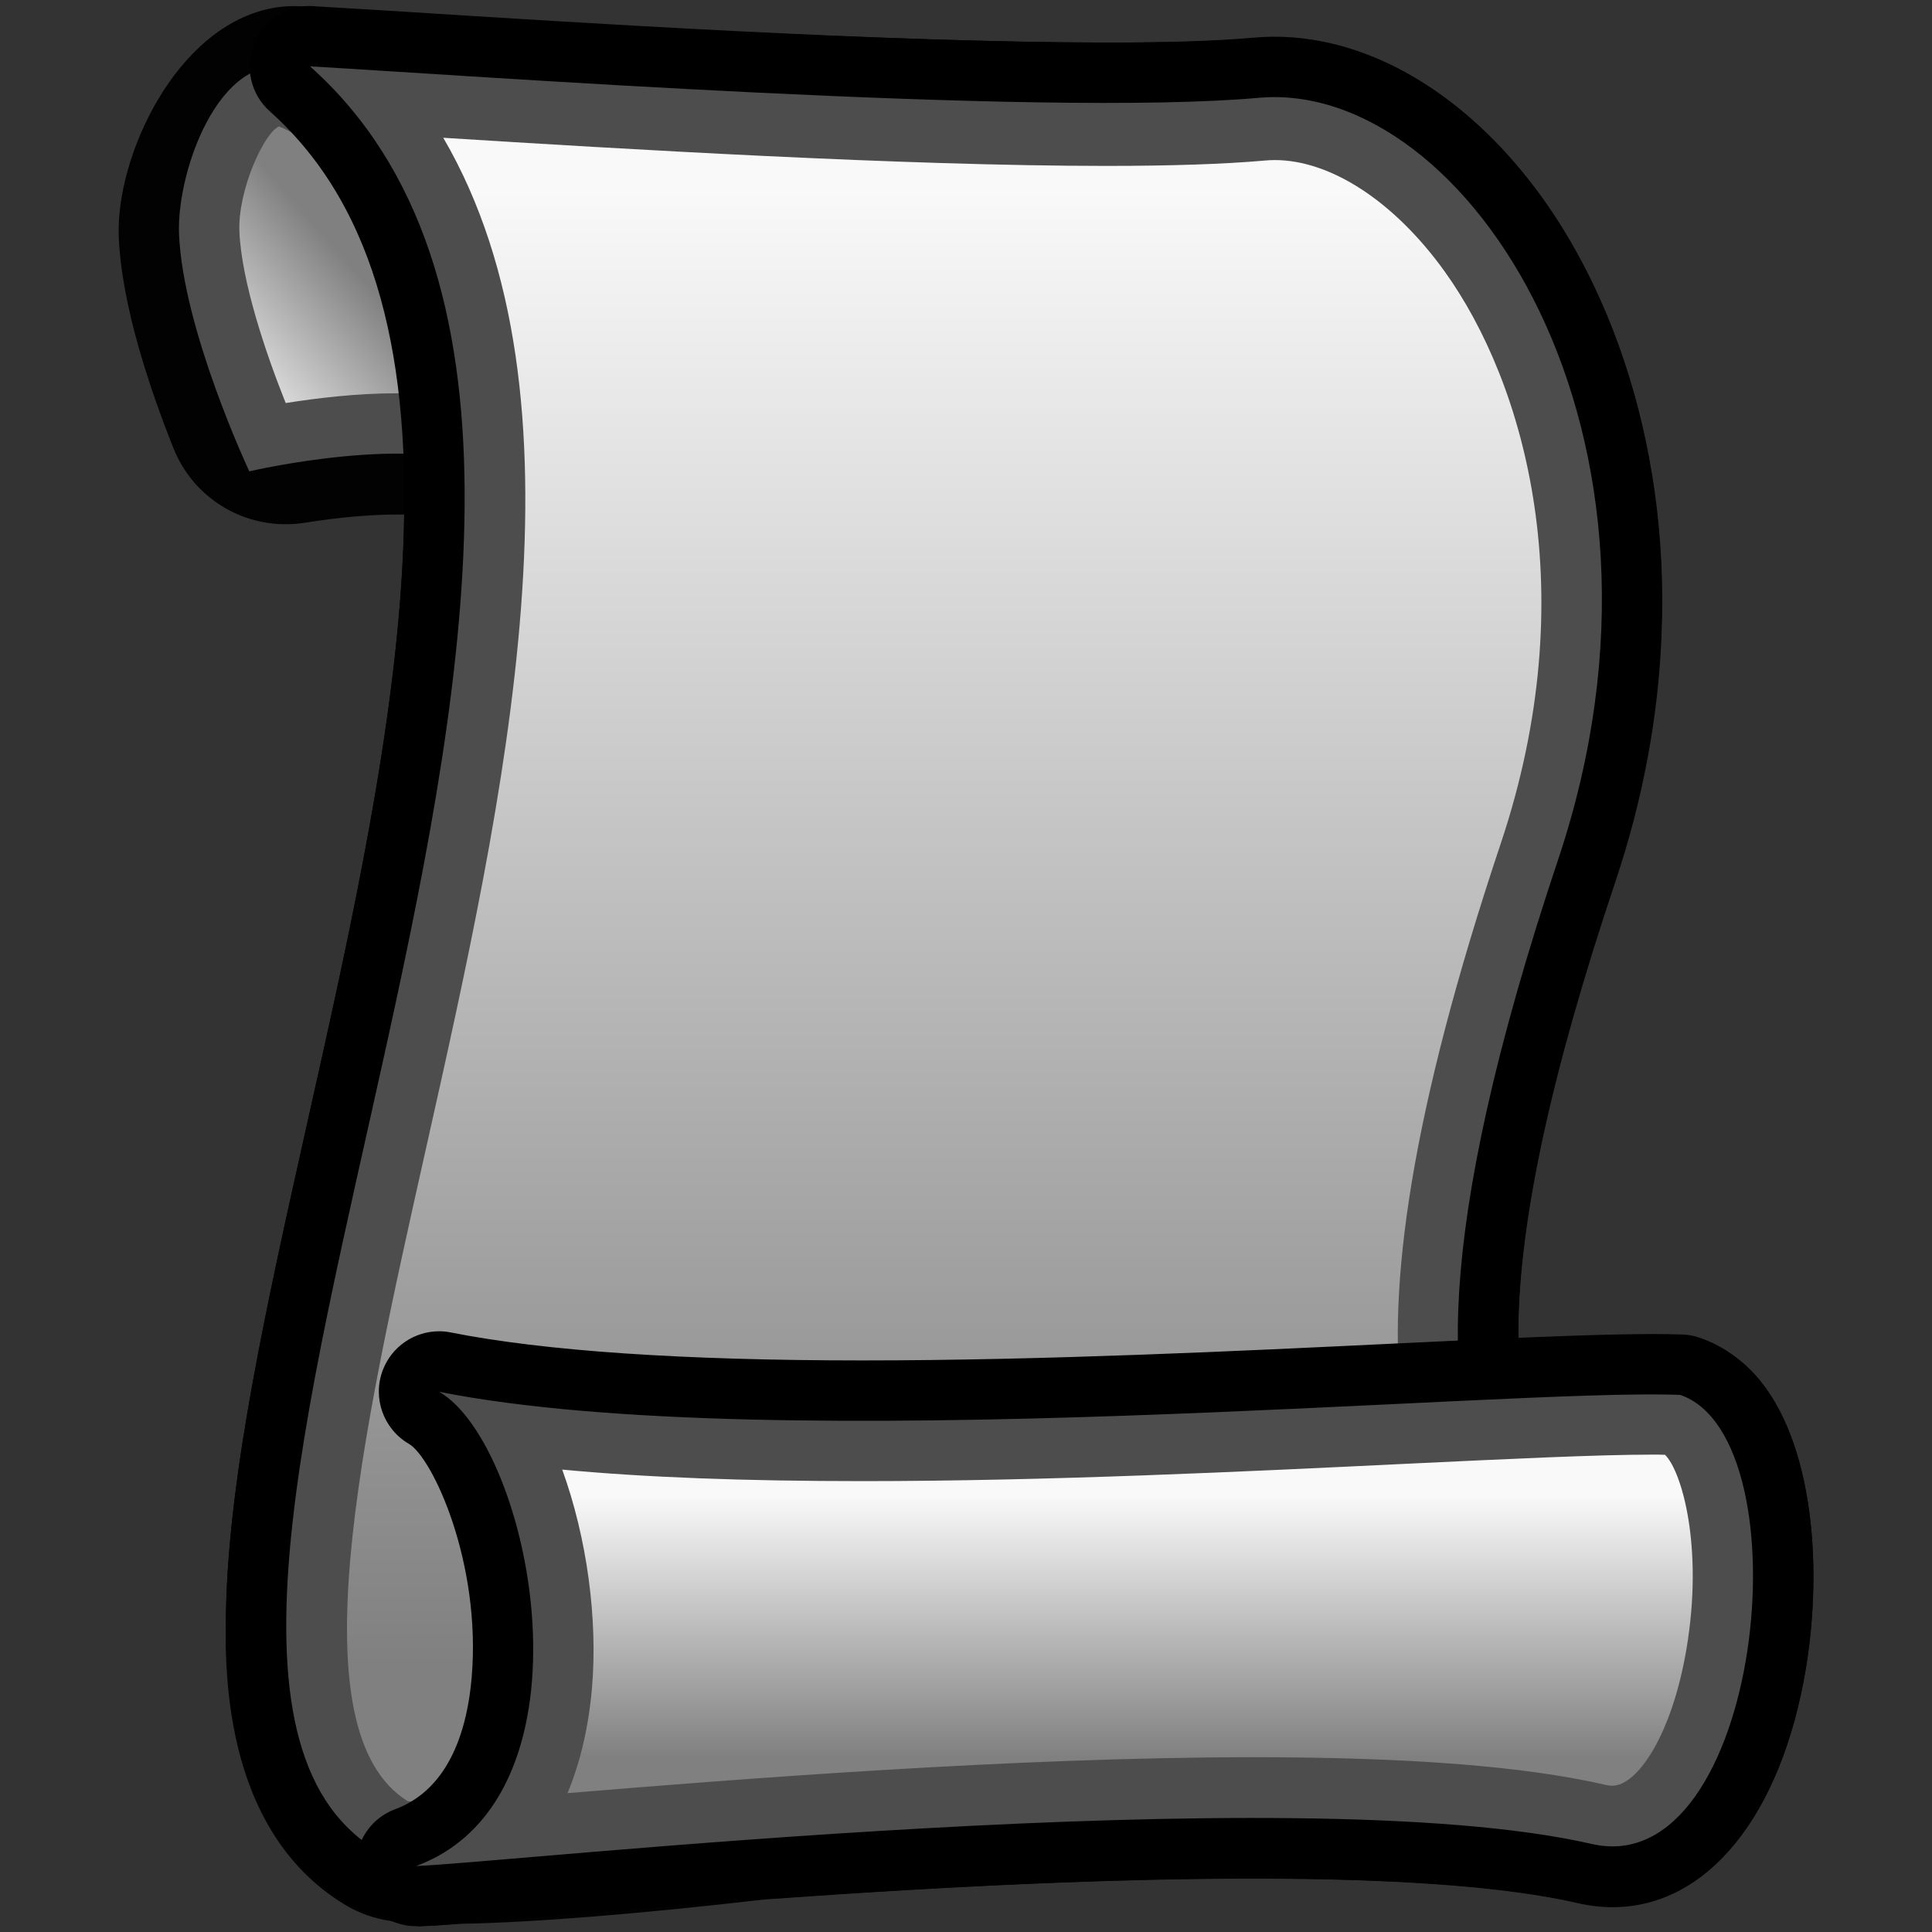 <?xml version="1.0" encoding="UTF-8" standalone="no"?>
<svg
   xmlns:dc="http://purl.org/dc/elements/1.1/"
   xmlns:cc="http://creativecommons.org/ns#"
   xmlns:rdf="http://www.w3.org/1999/02/22-rdf-syntax-ns#"
   xmlns:svg="http://www.w3.org/2000/svg"
   xmlns="http://www.w3.org/2000/svg"
   xmlns:xlink="http://www.w3.org/1999/xlink"
   xml:space="preserve"
   enable-background="new 0 0 32 32"
   viewBox="0 0 32 32"
   height="32px"
   width="32px"
   y="0px"
   x="0px"
   id="Layer_1"
   version="1.1"><rect x="0" y="0" width="32" height="32" fill="#333333" stroke="none"/><defs
     id="defs33"><linearGradient
       spreadMethod="pad"
       id="linearGradient4623"
       gradientUnits="userSpaceOnUse"
       x1="300.215"
       y1="-397.613"
       x2="300.215"
       y2="-401.942"
       gradientTransform="matrix(1,0,0,-1,-281.54,-372.84)"><stop
         offset="0"
         style="stop-color:#f9f9f9;stop-opacity:1"
         id="stop4625" /><stop
         offset="1"
         style="stop-color:#808080;stop-opacity:1"
         id="stop4627" /></linearGradient><linearGradient
       spreadMethod="pad"
       id="linearGradient4591"
       gradientUnits="userSpaceOnUse"
       x1="300.215"
       y1="-397.613"
       x2="300.215"
       y2="-401.942"
       gradientTransform="matrix(1,0,0,-1,-281.54,-372.84)"><stop
         offset="0"
         style="stop-color:#fffb00;stop-opacity:1"
         id="stop4593" /><stop
         offset="1"
         style="stop-color:#ff8ac0;stop-opacity:1"
         id="stop4595" /></linearGradient><linearGradient
       spreadMethod="pad"
       id="linearGradient4585"
       gradientUnits="userSpaceOnUse"
       x1="300.215"
       y1="-397.613"
       x2="300.215"
       y2="-401.942"
       gradientTransform="matrix(1,0,0,-1,-281.54,-372.84)"><stop
         offset="0"
         style="stop-color:#fffb00;stop-opacity:1"
         id="stop4587" /><stop
         offset="1"
         style="stop-color:#ff8abb;stop-opacity:1"
         id="stop4589" /></linearGradient><linearGradient
       spreadMethod="pad"
       id="linearGradient4579"
       gradientUnits="userSpaceOnUse"
       x1="300.215"
       y1="-397.613"
       x2="300.215"
       y2="-401.942"
       gradientTransform="matrix(1,0,0,-1,-281.54,-372.84)"><stop
         offset="0"
         style="stop-color:#fffb00;stop-opacity:1"
         id="stop4581" /><stop
         offset="1"
         style="stop-color:#ff8a24;stop-opacity:1"
         id="stop4583" /></linearGradient><linearGradient
       spreadMethod="pad"
       id="linearGradient4573"
       gradientUnits="userSpaceOnUse"
       x1="300.215"
       y1="-397.613"
       x2="300.215"
       y2="-401.942"
       gradientTransform="matrix(1,0,0,-1,-281.54,-372.84)"><stop
         offset="0"
         style="stop-color:#fffb00;stop-opacity:1"
         id="stop4575" /><stop
         offset="1"
         style="stop-color:#ff8a0b;stop-opacity:1"
         id="stop4577" /></linearGradient><linearGradient
       spreadMethod="pad"
       id="linearGradient4567"
       gradientUnits="userSpaceOnUse"
       x1="300.215"
       y1="-397.613"
       x2="300.215"
       y2="-401.942"
       gradientTransform="matrix(1,0,0,-1,-281.54,-372.84)"><stop
         offset="0"
         style="stop-color:#fffb00;stop-opacity:1"
         id="stop4569" /><stop
         offset="1"
         style="stop-color:#ff8a0a;stop-opacity:1"
         id="stop4571" /></linearGradient><linearGradient
       spreadMethod="pad"
       id="linearGradient4561"
       gradientUnits="userSpaceOnUse"
       x1="300.215"
       y1="-397.613"
       x2="300.215"
       y2="-401.942"
       gradientTransform="matrix(1,0,0,-1,-281.54,-372.84)"><stop
         offset="0"
         style="stop-color:#fffb00;stop-opacity:1"
         id="stop4563" /><stop
         offset="1"
         style="stop-color:#ff8a70;stop-opacity:1"
         id="stop4565" /></linearGradient><linearGradient
       spreadMethod="pad"
       id="linearGradient4555"
       gradientUnits="userSpaceOnUse"
       x1="300.215"
       y1="-397.613"
       x2="300.215"
       y2="-401.942"
       gradientTransform="matrix(1,0,0,-1,-281.54,-372.84)"><stop
         offset="0"
         style="stop-color:#fffb00;stop-opacity:1"
         id="stop4557" /><stop
         offset="1"
         style="stop-color:#ff8a70;stop-opacity:1"
         id="stop4559" /></linearGradient><linearGradient
       spreadMethod="pad"
       id="linearGradient4549"
       gradientUnits="userSpaceOnUse"
       x1="300.215"
       y1="-397.613"
       x2="300.215"
       y2="-401.942"
       gradientTransform="matrix(1,0,0,-1,-281.54,-372.84)"><stop
         offset="0"
         style="stop-color:#fffb00;stop-opacity:1"
         id="stop4551" /><stop
         offset="1"
         style="stop-color:#ff8a70;stop-opacity:1"
         id="stop4553" /></linearGradient><linearGradient
       spreadMethod="pad"
       id="linearGradient4543"
       gradientUnits="userSpaceOnUse"
       x1="300.215"
       y1="-397.613"
       x2="300.215"
       y2="-401.942"
       gradientTransform="matrix(1,0,0,-1,-281.54,-372.84)"><stop
         offset="0"
         style="stop-color:#fffb00;stop-opacity:1"
         id="stop4545" /><stop
         offset="1"
         style="stop-color:#ff8a60;stop-opacity:1"
         id="stop4547" /></linearGradient><linearGradient
       spreadMethod="pad"
       id="linearGradient4537"
       gradientUnits="userSpaceOnUse"
       x1="300.215"
       y1="-397.613"
       x2="300.215"
       y2="-401.942"
       gradientTransform="matrix(1,0,0,-1,-281.54,-372.84)"><stop
         offset="0"
         style="stop-color:#fffb00;stop-opacity:1"
         id="stop4539" /><stop
         offset="1"
         style="stop-color:#ff8a57;stop-opacity:1"
         id="stop4541" /></linearGradient><linearGradient
       spreadMethod="pad"
       id="linearGradient4531"
       gradientUnits="userSpaceOnUse"
       x1="300.215"
       y1="-397.613"
       x2="300.215"
       y2="-401.942"
       gradientTransform="matrix(1,0,0,-1,-281.54,-372.84)"><stop
         offset="0"
         style="stop-color:#fffb00;stop-opacity:1"
         id="stop4533" /><stop
         offset="1"
         style="stop-color:#ff8a44;stop-opacity:1"
         id="stop4535" /></linearGradient><linearGradient
       spreadMethod="pad"
       id="linearGradient4525"
       gradientUnits="userSpaceOnUse"
       x1="300.215"
       y1="-397.613"
       x2="300.215"
       y2="-401.942"
       gradientTransform="matrix(1,0,0,-1,-281.54,-372.84)"><stop
         offset="0"
         style="stop-color:#fffb00;stop-opacity:1"
         id="stop4527" /><stop
         offset="1"
         style="stop-color:#ff8a28;stop-opacity:1"
         id="stop4529" /></linearGradient><linearGradient
       spreadMethod="pad"
       id="linearGradient4519"
       gradientUnits="userSpaceOnUse"
       x1="300.215"
       y1="-397.613"
       x2="300.215"
       y2="-401.942"
       gradientTransform="matrix(1,0,0,-1,-281.54,-372.84)"><stop
         offset="0"
         style="stop-color:#fffb00;stop-opacity:1"
         id="stop4521" /><stop
         offset="1"
         style="stop-color:#ff8a09;stop-opacity:1"
         id="stop4523" /></linearGradient><linearGradient
       spreadMethod="pad"
       id="linearGradient4513"
       gradientUnits="userSpaceOnUse"
       x1="300.215"
       y1="-397.613"
       x2="300.215"
       y2="-401.942"
       gradientTransform="matrix(1,0,0,-1,-281.54,-372.84)"><stop
         offset="0"
         style="stop-color:#fffb00;stop-opacity:1"
         id="stop4515" /><stop
         offset="1"
         style="stop-color:#ff8a03;stop-opacity:1"
         id="stop4517" /></linearGradient><linearGradient
       spreadMethod="pad"
       id="linearGradient4507"
       gradientUnits="userSpaceOnUse"
       x1="300.215"
       y1="-397.613"
       x2="300.215"
       y2="-401.942"
       gradientTransform="matrix(1,0,0,-1,-281.54,-372.84)"><stop
         offset="0"
         style="stop-color:#fffb00;stop-opacity:1"
         id="stop4509" /><stop
         offset="1"
         style="stop-color:#ff8a03;stop-opacity:1"
         id="stop4511" /></linearGradient><linearGradient
       spreadMethod="pad"
       id="linearGradient4501"
       gradientUnits="userSpaceOnUse"
       x1="300.215"
       y1="-397.613"
       x2="300.215"
       y2="-401.942"
       gradientTransform="matrix(1,0,0,-1,-281.54,-372.84)"><stop
         offset="0"
         style="stop-color:#fffb00;stop-opacity:1"
         id="stop4503" /><stop
         offset="1"
         style="stop-color:#ff4e6d;stop-opacity:1"
         id="stop4505" /></linearGradient><linearGradient
       spreadMethod="pad"
       id="linearGradient4495"
       gradientUnits="userSpaceOnUse"
       x1="300.215"
       y1="-397.613"
       x2="300.215"
       y2="-401.942"
       gradientTransform="matrix(1,0,0,-1,-281.54,-372.84)"><stop
         offset="0"
         style="stop-color:#fffb00;stop-opacity:1"
         id="stop4497" /><stop
         offset="1"
         style="stop-color:#ff4e6d;stop-opacity:1"
         id="stop4499" /></linearGradient><linearGradient
       spreadMethod="pad"
       id="linearGradient4489"
       gradientUnits="userSpaceOnUse"
       x1="300.215"
       y1="-397.613"
       x2="300.215"
       y2="-401.942"
       gradientTransform="matrix(1,0,0,-1,-281.54,-372.84)"><stop
         offset="0"
         style="stop-color:#fffb00;stop-opacity:1"
         id="stop4491" /><stop
         offset="1"
         style="stop-color:#ff4e56;stop-opacity:1"
         id="stop4493" /></linearGradient><linearGradient
       spreadMethod="pad"
       id="linearGradient4483"
       gradientUnits="userSpaceOnUse"
       x1="300.215"
       y1="-397.613"
       x2="300.215"
       y2="-401.942"
       gradientTransform="matrix(1,0,0,-1,-281.54,-372.84)"><stop
         offset="0"
         style="stop-color:#fffb00;stop-opacity:1"
         id="stop4485" /><stop
         offset="1"
         style="stop-color:#ff4e35;stop-opacity:1"
         id="stop4487" /></linearGradient><linearGradient
       spreadMethod="pad"
       id="linearGradient4477"
       gradientUnits="userSpaceOnUse"
       x1="300.215"
       y1="-397.613"
       x2="300.215"
       y2="-401.942"
       gradientTransform="matrix(1,0,0,-1,-281.54,-372.84)"><stop
         offset="0"
         style="stop-color:#fffb00;stop-opacity:1"
         id="stop4479" /><stop
         offset="1"
         style="stop-color:#ff4e22;stop-opacity:1"
         id="stop4481" /></linearGradient><linearGradient
       spreadMethod="pad"
       id="linearGradient4471"
       gradientUnits="userSpaceOnUse"
       x1="300.215"
       y1="-397.613"
       x2="300.215"
       y2="-401.942"
       gradientTransform="matrix(1,0,0,-1,-281.54,-372.84)"><stop
         offset="0"
         style="stop-color:#fffb00;stop-opacity:1"
         id="stop4473" /><stop
         offset="1"
         style="stop-color:#ff4e11;stop-opacity:1"
         id="stop4475" /></linearGradient><linearGradient
       spreadMethod="pad"
       id="linearGradient4465"
       gradientUnits="userSpaceOnUse"
       x1="300.215"
       y1="-397.613"
       x2="300.215"
       y2="-401.942"
       gradientTransform="matrix(1,0,0,-1,-281.54,-372.84)"><stop
         offset="0"
         style="stop-color:#fffb00;stop-opacity:1"
         id="stop4467" /><stop
         offset="1"
         style="stop-color:#ff4e0f;stop-opacity:1"
         id="stop4469" /></linearGradient><linearGradient
       spreadMethod="pad"
       id="linearGradient4459"
       gradientUnits="userSpaceOnUse"
       x1="300.215"
       y1="-397.613"
       x2="300.215"
       y2="-401.942"
       gradientTransform="matrix(1,0,0,-1,-281.54,-372.84)"><stop
         offset="0"
         style="stop-color:#fffb00;stop-opacity:1"
         id="stop4461" /><stop
         offset="1"
         style="stop-color:#ff4e49;stop-opacity:1"
         id="stop4463" /></linearGradient><linearGradient
       spreadMethod="pad"
       id="linearGradient4453"
       gradientUnits="userSpaceOnUse"
       x1="300.215"
       y1="-397.613"
       x2="300.215"
       y2="-401.942"
       gradientTransform="matrix(1,0,0,-1,-281.54,-372.84)"><stop
         offset="0"
         style="stop-color:#fffb00;stop-opacity:1"
         id="stop4455" /><stop
         offset="1"
         style="stop-color:#ff4e49;stop-opacity:1"
         id="stop4457" /></linearGradient><linearGradient
       spreadMethod="pad"
       id="linearGradient4447"
       gradientUnits="userSpaceOnUse"
       x1="300.215"
       y1="-397.613"
       x2="300.215"
       y2="-401.942"
       gradientTransform="matrix(1,0,0,-1,-281.54,-372.84)"><stop
         offset="0"
         style="stop-color:#fffb00;stop-opacity:1"
         id="stop4449" /><stop
         offset="1"
         style="stop-color:#ff4e45;stop-opacity:1"
         id="stop4451" /></linearGradient><linearGradient
       spreadMethod="pad"
       id="linearGradient4441"
       gradientUnits="userSpaceOnUse"
       x1="300.215"
       y1="-397.613"
       x2="300.215"
       y2="-401.942"
       gradientTransform="matrix(1,0,0,-1,-281.54,-372.84)"><stop
         offset="0"
         style="stop-color:#fffb00;stop-opacity:1"
         id="stop4443" /><stop
         offset="1"
         style="stop-color:#ff4e38;stop-opacity:1"
         id="stop4445" /></linearGradient><linearGradient
       spreadMethod="pad"
       id="linearGradient4435"
       gradientUnits="userSpaceOnUse"
       x1="300.215"
       y1="-397.613"
       x2="300.215"
       y2="-401.942"
       gradientTransform="matrix(1,0,0,-1,-281.54,-372.84)"><stop
         offset="0"
         style="stop-color:#fffb00;stop-opacity:1"
         id="stop4437" /><stop
         offset="1"
         style="stop-color:#ff4e15;stop-opacity:1"
         id="stop4439" /></linearGradient><linearGradient
       spreadMethod="pad"
       id="linearGradient4429"
       gradientUnits="userSpaceOnUse"
       x1="300.215"
       y1="-397.613"
       x2="300.215"
       y2="-401.942"
       gradientTransform="matrix(1,0,0,-1,-281.54,-372.84)"><stop
         offset="0"
         style="stop-color:#fffb00;stop-opacity:1"
         id="stop4431" /><stop
         offset="1"
         style="stop-color:#ff4e11;stop-opacity:1"
         id="stop4433" /></linearGradient><linearGradient
       spreadMethod="pad"
       id="linearGradient4423"
       gradientUnits="userSpaceOnUse"
       x1="300.215"
       y1="-397.613"
       x2="300.215"
       y2="-401.942"
       gradientTransform="matrix(1,0,0,-1,-281.54,-372.84)"><stop
         offset="0"
         style="stop-color:#fffb00;stop-opacity:1"
         id="stop4425" /><stop
         offset="1"
         style="stop-color:#ff4e00;stop-opacity:1"
         id="stop4427" /></linearGradient><linearGradient
       spreadMethod="pad"
       id="linearGradient4417"
       gradientUnits="userSpaceOnUse"
       x1="300.215"
       y1="-397.613"
       x2="300.215"
       y2="-401.942"
       gradientTransform="matrix(1,0,0,-1,-281.54,-372.84)"><stop
         offset="0"
         style="stop-color:#fffb00;stop-opacity:1"
         id="stop4419" /><stop
         offset="1"
         style="stop-color:#ff5000;stop-opacity:1"
         id="stop4421" /></linearGradient><linearGradient
       spreadMethod="pad"
       id="linearGradient4411"
       gradientUnits="userSpaceOnUse"
       x1="300.215"
       y1="-397.613"
       x2="300.215"
       y2="-401.942"
       gradientTransform="matrix(1,0,0,-1,-281.54,-372.84)"><stop
         offset="0"
         style="stop-color:#fffb00;stop-opacity:1"
         id="stop4413" /><stop
         offset="1"
         style="stop-color:#ff5700;stop-opacity:1"
         id="stop4415" /></linearGradient><linearGradient
       spreadMethod="pad"
       id="linearGradient4405"
       gradientUnits="userSpaceOnUse"
       x1="300.215"
       y1="-397.613"
       x2="300.215"
       y2="-401.942"
       gradientTransform="matrix(1,0,0,-1,-281.54,-372.84)"><stop
         offset="0"
         style="stop-color:#fffb00;stop-opacity:1"
         id="stop4407" /><stop
         offset="1"
         style="stop-color:#ff5a00;stop-opacity:1"
         id="stop4409" /></linearGradient><linearGradient
       spreadMethod="pad"
       id="linearGradient4399"
       gradientUnits="userSpaceOnUse"
       x1="300.215"
       y1="-397.613"
       x2="300.215"
       y2="-401.942"
       gradientTransform="matrix(1,0,0,-1,-281.54,-372.84)"><stop
         offset="0"
         style="stop-color:#fffb00;stop-opacity:1"
         id="stop4401" /><stop
         offset="1"
         style="stop-color:#ff7100;stop-opacity:1"
         id="stop4403" /></linearGradient><linearGradient
       spreadMethod="pad"
       id="linearGradient4393"
       gradientUnits="userSpaceOnUse"
       x1="300.215"
       y1="-397.613"
       x2="300.215"
       y2="-401.942"
       gradientTransform="matrix(1,0,0,-1,-281.54,-372.84)"><stop
         offset="0"
         style="stop-color:#fffb00;stop-opacity:1"
         id="stop4395" /><stop
         offset="1"
         style="stop-color:#ff8e00;stop-opacity:1"
         id="stop4397" /></linearGradient><linearGradient
       spreadMethod="pad"
       id="linearGradient4387"
       gradientUnits="userSpaceOnUse"
       x1="300.215"
       y1="-397.613"
       x2="300.215"
       y2="-401.942"
       gradientTransform="matrix(1,0,0,-1,-281.54,-372.84)"><stop
         offset="0"
         style="stop-color:#fffb00;stop-opacity:1"
         id="stop4389" /><stop
         offset="1"
         style="stop-color:#e6e6e6;stop-opacity:1"
         id="stop4391" /></linearGradient><linearGradient
       spreadMethod="pad"
       id="linearGradient4381"
       gradientUnits="userSpaceOnUse"
       x1="300.215"
       y1="-397.613"
       x2="300.215"
       y2="-401.942"
       gradientTransform="matrix(1,0,0,-1,-281.54,-372.84)"><stop
         offset="0"
         style="stop-color:#fffb00;stop-opacity:1"
         id="stop4383" /><stop
         offset="1"
         style="stop-color:#e6e6e6;stop-opacity:1"
         id="stop4385" /></linearGradient><linearGradient
       spreadMethod="pad"
       id="linearGradient4375"
       gradientUnits="userSpaceOnUse"
       x1="300.215"
       y1="-397.613"
       x2="300.215"
       y2="-401.942"
       gradientTransform="matrix(1,0,0,-1,-281.54,-372.84)"><stop
         offset="0"
         style="stop-color:#fffb00;stop-opacity:1"
         id="stop4377" /><stop
         offset="1"
         style="stop-color:#e6e6e6;stop-opacity:1"
         id="stop4379" /></linearGradient><linearGradient
       spreadMethod="pad"
       id="linearGradient4369"
       gradientUnits="userSpaceOnUse"
       x1="300.215"
       y1="-397.613"
       x2="300.215"
       y2="-401.942"
       gradientTransform="matrix(1,0,0,-1,-281.54,-372.84)"><stop
         offset="0"
         style="stop-color:#fffb00;stop-opacity:1"
         id="stop4371" /><stop
         offset="1"
         style="stop-color:#e6e6e6;stop-opacity:1"
         id="stop4373" /></linearGradient><linearGradient
       spreadMethod="pad"
       id="linearGradient4363"
       gradientUnits="userSpaceOnUse"
       x1="300.215"
       y1="-397.613"
       x2="300.215"
       y2="-401.942"
       gradientTransform="matrix(1,0,0,-1,-281.54,-372.84)"><stop
         offset="0"
         style="stop-color:#fffb00;stop-opacity:1"
         id="stop4365" /><stop
         offset="1"
         style="stop-color:#e6e6e6;stop-opacity:1"
         id="stop4367" /></linearGradient><linearGradient
       spreadMethod="pad"
       id="linearGradient4357"
       gradientUnits="userSpaceOnUse"
       x1="300.215"
       y1="-397.613"
       x2="300.215"
       y2="-401.942"
       gradientTransform="matrix(1,0,0,-1,-281.54,-372.84)"><stop
         offset="0"
         style="stop-color:#fffb00;stop-opacity:1"
         id="stop4359" /><stop
         offset="1"
         style="stop-color:#b3b3b3;stop-opacity:1"
         id="stop4361" /></linearGradient><linearGradient
       spreadMethod="pad"
       id="linearGradient4351"
       gradientUnits="userSpaceOnUse"
       x1="300.215"
       y1="-397.613"
       x2="300.215"
       y2="-401.942"
       gradientTransform="matrix(1,0,0,-1,-281.54,-372.84)"><stop
         offset="0"
         style="stop-color:#fffb00;stop-opacity:1"
         id="stop4353" /><stop
         offset="1"
         style="stop-color:#999999;stop-opacity:1"
         id="stop4355" /></linearGradient><linearGradient
       spreadMethod="pad"
       id="linearGradient4345"
       gradientUnits="userSpaceOnUse"
       x1="300.215"
       y1="-397.613"
       x2="300.215"
       y2="-401.942"
       gradientTransform="matrix(1,0,0,-1,-281.54,-372.84)"><stop
         offset="0"
         style="stop-color:#999999;stop-opacity:1"
         id="stop4347" /><stop
         offset="1"
         style="stop-color:#ff8a00;stop-opacity:1"
         id="stop4349" /></linearGradient><linearGradient
       spreadMethod="pad"
       id="linearGradient4339"
       gradientUnits="userSpaceOnUse"
       x1="300.215"
       y1="-397.613"
       x2="300.215"
       y2="-401.942"
       gradientTransform="matrix(1,0,0,-1,-281.54,-372.84)"><stop
         offset="0"
         style="stop-color:#999999;stop-opacity:1"
         id="stop4341" /><stop
         offset="1"
         style="stop-color:#ff8a00;stop-opacity:1"
         id="stop4343" /></linearGradient><linearGradient
       spreadMethod="pad"
       id="linearGradient4333"
       gradientUnits="userSpaceOnUse"
       x1="300.215"
       y1="-397.613"
       x2="300.215"
       y2="-401.942"
       gradientTransform="matrix(1,0,0,-1,-281.54,-372.84)"><stop
         offset="0"
         style="stop-color:#999999;stop-opacity:1"
         id="stop4335" /><stop
         offset="1"
         style="stop-color:#ff8a00;stop-opacity:1"
         id="stop4337" /></linearGradient><linearGradient
       spreadMethod="pad"
       id="linearGradient4327"
       gradientUnits="userSpaceOnUse"
       x1="300.215"
       y1="-397.613"
       x2="300.215"
       y2="-401.942"
       gradientTransform="matrix(1,0,0,-1,-281.54,-372.84)"><stop
         offset="0"
         style="stop-color:#b3b3b3;stop-opacity:1"
         id="stop4329" /><stop
         offset="1"
         style="stop-color:#ff8a00;stop-opacity:1"
         id="stop4331" /></linearGradient><linearGradient
       spreadMethod="pad"
       id="linearGradient4321"
       gradientUnits="userSpaceOnUse"
       x1="300.215"
       y1="-397.613"
       x2="300.215"
       y2="-401.942"
       gradientTransform="matrix(1,0,0,-1,-281.54,-372.84)"><stop
         offset="0"
         style="stop-color:#e6e6e6;stop-opacity:1"
         id="stop4323" /><stop
         offset="1"
         style="stop-color:#ff8a00;stop-opacity:1"
         id="stop4325" /></linearGradient><linearGradient
       spreadMethod="pad"
       id="linearGradient4315"
       gradientUnits="userSpaceOnUse"
       x1="300.215"
       y1="-397.613"
       x2="300.215"
       y2="-401.942"
       gradientTransform="matrix(1,0,0,-1,-281.54,-372.84)"><stop
         offset="0"
         style="stop-color:#ececec;stop-opacity:1"
         id="stop4317" /><stop
         offset="1"
         style="stop-color:#ff8a00;stop-opacity:1"
         id="stop4319" /></linearGradient><linearGradient
       spreadMethod="pad"
       id="linearGradient4309"
       gradientUnits="userSpaceOnUse"
       x1="300.215"
       y1="-397.613"
       x2="300.215"
       y2="-401.942"
       gradientTransform="matrix(1,0,0,-1,-281.54,-372.84)"><stop
         offset="0"
         style="stop-color:#f2f2f2;stop-opacity:1"
         id="stop4311" /><stop
         offset="1"
         style="stop-color:#ff8a00;stop-opacity:1"
         id="stop4313" /></linearGradient><linearGradient
       spreadMethod="pad"
       id="linearGradient4303"
       gradientUnits="userSpaceOnUse"
       x1="300.215"
       y1="-397.613"
       x2="300.215"
       y2="-401.942"
       gradientTransform="matrix(1,0,0,-1,-281.54,-372.84)"><stop
         offset="0"
         style="stop-color:#f2f2f2;stop-opacity:1"
         id="stop4305" /><stop
         offset="1"
         style="stop-color:#ff8a00;stop-opacity:1"
         id="stop4307" /></linearGradient><linearGradient
       spreadMethod="pad"
       id="linearGradient4297"
       gradientUnits="userSpaceOnUse"
       x1="300.215"
       y1="-397.613"
       x2="300.215"
       y2="-401.942"
       gradientTransform="matrix(1,0,0,-1,-281.54,-372.84)"><stop
         offset="0"
         style="stop-color:#f9f9f9;stop-opacity:1"
         id="stop4299" /><stop
         offset="1"
         style="stop-color:#ff8a00;stop-opacity:1"
         id="stop4301" /></linearGradient><linearGradient
       id="linearGradient4291"
       gradientUnits="userSpaceOnUse"
       x1="300.215"
       y1="-397.613"
       x2="300.215"
       y2="-401.942"
       gradientTransform="matrix(1 0 0 -1 -281.54 -372.84)"><stop
         offset="0"
         style="stop-color:#f2f2f2;stop-opacity:1"
         id="stop4293" /><stop
         offset="1"
         style="stop-color:#ff8a00;stop-opacity:1"
         id="stop4295" /></linearGradient><linearGradient
       y2="-401.942"
       x2="300.215"
       y1="-397.613"
       x1="300.215"
       gradientTransform="matrix(1 0 0 -1 -281.54 -372.84)"
       gradientUnits="userSpaceOnUse"
       id="linearGradient4621"
       xlink:href="#linearGradient4623" /></defs><g
     id="g3"><path
       d="M7.038,31.898c-0.19,0-0.379-0.026-0.559-0.08c-0.271-0.036-0.533-0.129-0.77-0.272   c-2.069-1.258-1.99-4.035-1.963-4.944c0.057-2.248,0.684-5.05,1.346-8.015C5.859,15.168,6.65,11.64,6.694,8.522   c-0.039,0-0.078,0-0.119,0c-0.439,0-0.968,0.047-1.529,0.137C4.94,8.675,4.834,8.683,4.73,8.683c-0.808,0-1.549-0.488-1.856-1.257   C2.484,6.45,2.01,5.051,1.967,3.915c-0.051-1.309,0.939-3.48,2.545-3.781C4.633,0.11,4.756,0.101,4.879,0.101   c0.072,0,0.144,0.004,0.215,0.012C5.506,0.15,13.666,0.705,18.46,0.705c1.235,0,1.933-0.039,2.298-0.072   c0.113-0.01,0.23-0.016,0.352-0.016c1.281,0,2.595,0.631,3.697,1.775c1.822,1.899,2.84,4.92,2.715,8.076   c-0.047,1.372-0.307,2.768-0.766,4.137c-1.061,3.161-1.588,5.588-1.609,7.417c0,0.049,0,0.098,0,0.145   c0.847-0.035,1.646-0.063,2.236-0.063l0.229,0.002c0.509,0.008,0.996,0.211,1.361,0.563c1.051,1.021,1.228,3.229,0.938,4.974   c-0.408,2.436-1.636,3.946-3.201,3.946c-0.188,0-0.381-0.022-0.569-0.065c-1.168-0.271-2.98-0.408-5.384-0.408   c-2.228,0-4.876,0.113-8.101,0.346c-2.039,0.236-3.846,0.383-5.02,0.402l-0.471,0.033C7.122,31.898,7.081,31.898,7.038,31.898   L7.038,31.898z"
       fill="#020202"
       id="path10819_1_" /><path
       style="fill:#4d4d4d;fill-opacity:1"
       d="M8.159,7.808C8.336,5.821,7.467,2.214,5,1.185C3.704,0.644,2.924,2.79,2.965,3.869   c0.063,1.595,1.164,3.938,1.164,3.938S6.954,7.146,8.159,7.808z"
       fill="#03ADDB"
       id="path3443_1_" /><linearGradient
       gradientTransform="matrix(1 0 0 -1 -281.54 -372.84)"
       y2="-377.22"
       x2="287.34"
       y1="-379.324"
       x1="284.953"
       gradientUnits="userSpaceOnUse"
       id="path10849_2_"><stop
         id="stop8"
         style="stop-color:#f9f9f9;stop-opacity:1"
         offset="0" /><stop
         id="stop10"
         style="stop-color:#808080;stop-opacity:1"
         offset="1" /></linearGradient><path
       d="M4.732,6.676C4.405,5.858,3.999,4.663,3.965,3.83   c-0.026-0.681,0.41-1.636,0.658-1.736c1.512,0.646,2.334,2.722,2.52,4.441c-0.18-0.013-0.366-0.021-0.564-0.021   C5.913,6.513,5.239,6.595,4.732,6.676L4.732,6.676z"
       fill="url(#path10849_2_)"
       id="path10849_1_" /><path
       id="path13"
       d="M7.357,31.814c-0.89,0-1.227-0.086-1.481-0.225C2.58,29.8,3.745,24.604,5.093,18.585C6.51,12.263,8.116,5.097,4.47,1.845   C4.152,1.562,4.049,1.109,4.211,0.716c0.155-0.375,0.521-0.617,0.923-0.617c0.019,0,0.927,0.055,1.553,0.094   c2.811,0.179,8.042,0.512,11.629,0.512l0,0c1.021,0,1.844-0.027,2.443-0.081c0.115-0.01,0.231-0.016,0.348-0.016   c1.601,0,3.217,0.972,4.437,2.666c1.646,2.286,2.828,6.448,1.213,11.277c-3.028,9.049-1.026,10.16-0.065,10.695   c0.451,0.251,1.137,0.631,1.197,1.475c0.021,0.282-0.039,0.705-0.432,1.127C25.333,30.126,10.786,31.814,7.357,31.814L7.357,31.814   z" /><path
       style="fill:#4d4d4d;fill-opacity:1"
       d="M25.809,14.233c-4.254,12.71,0.984,11.217,1.082,12.559   c0.15,2.131-19.372,4.554-20.538,3.92C0.604,27.589,12.67,7.819,5.135,1.099C7.571,1.237,17.205,1.946,20.85,1.62   C24.273,1.313,28.174,7.162,25.809,14.233z"
       fill="#03ADDB"
       id="path3445_1_" /><linearGradient
       xlink:href="#path10840_2_"
       gradientTransform="matrix(1,0,0,-1,-281.54,-372.84)"
       y2="-400.418"
       x2="297.179"
       y1="-375.971"
       x1="297.179"
       gradientUnits="userSpaceOnUse"
       id="path10830_2_"><stop
         id="stop17"
         style="stop-color:#f9f9f9;stop-opacity:1"
         offset="0" /><stop
         id="stop19"
         style="stop-color:#808080;stop-opacity:1"
         offset="1" /></linearGradient><path
       style="fill-opacity:1.0"
       d="M7.357,29.857c-0.349,0-0.526-0.016-0.604-0.024   c-1.86-1.156-0.766-6.041,0.293-10.767c1.324-5.907,2.8-12.493,0.296-16.784c2.938,0.185,7.644,0.466,10.981,0.466l0,0   c1.077,0,1.958-0.03,2.616-0.088c0.057-0.005,0.112-0.009,0.172-0.009c0.932,0,1.981,0.687,2.809,1.834   c1.357,1.884,2.316,5.36,0.941,9.475c-3,8.961-1.563,11.595,0.584,12.918C22.652,28.177,11.493,29.857,7.357,29.857L7.357,29.857z"
       fill="url(#path10830_2_)"
       id="path10830_1_" /><path
       id="path22"
       d="M6.893,31.904c-0.476,0-0.888-0.336-0.981-0.807c-0.094-0.48,0.174-0.961,0.634-1.131c0.921-0.341,1.197-1.371,1.266-2.177   c0.164-1.907-0.651-3.649-1.039-3.874c-0.423-0.246-0.606-0.762-0.434-1.218c0.149-0.396,0.526-0.647,0.935-0.647   c0.064,0,0.129,0.006,0.195,0.02c1.548,0.307,3.84,0.463,6.813,0.463h0.001c3.025,0,6.254-0.156,8.85-0.281   c1.752-0.084,3.266-0.156,4.229-0.156c0.189,0,0.359,0.002,0.508,0.008c0.098,0.004,0.193,0.021,0.285,0.054   c1.732,0.596,2.123,3.255,1.754,5.475c-0.406,2.437-1.633,3.949-3.2,3.949c-0.187,0-0.377-0.022-0.565-0.065   c-1.172-0.269-2.985-0.404-5.393-0.404c-4.26,0-9.288,0.426-11.99,0.654c-0.917,0.077-1.567,0.131-1.833,0.141   C6.916,31.904,6.904,31.904,6.893,31.904L6.893,31.904z" /><path
       style="fill:#4d4d4d;fill-opacity:1"
       d="M27.83,23.104c2.105,0.723,1.35,8.082-1.465,7.438   c-4.924-1.131-18.027,0.316-19.472,0.365c3.098-1.146,1.91-6.967,0.382-7.854C12.875,24.161,24.941,22.989,27.83,23.104z"
       fill="#03ADDB"
       id="path3447_2_" /><linearGradient
       xlink:href="#linearGradient4591"
       gradientTransform="matrix(1 0 0 -1 -281.54 -372.84)"
       y2="-401.942"
       x2="300.215"
       y1="-397.613"
       x1="300.215"
       gradientUnits="userSpaceOnUse"
       id="path10840_2_"><stop
         id="stop26"
         style="stop-color:#fffb00;stop-opacity:1"
         offset="0" /><stop
         id="stop28"
         style="stop-color:#ff8a00;stop-opacity:1"
         offset="1" /></linearGradient><path
       style="fill-opacity:1;fill:url(#linearGradient4621)"
       d="M9.4,29.7c0.212-0.511,0.349-1.095,0.405-1.74   c0.098-1.142-0.082-2.487-0.493-3.619c1.374,0.13,3.021,0.191,4.97,0.191c3.079,0,6.341-0.158,8.964-0.285   c1.725-0.082,3.213-0.154,4.125-0.154c0.072,0,0.143,0,0.207,0.003c0.277,0.271,0.639,1.524,0.357,3.204   c-0.238,1.429-0.813,2.277-1.23,2.277l0,0c-0.035,0-0.074-0.004-0.117-0.015c-1.336-0.307-3.244-0.457-5.836-0.457   C16.807,29.107,12.247,29.464,9.4,29.7L9.4,29.7z"
       fill="url(#path10840_2_)"
       id="path10840_1_" /></g></svg>